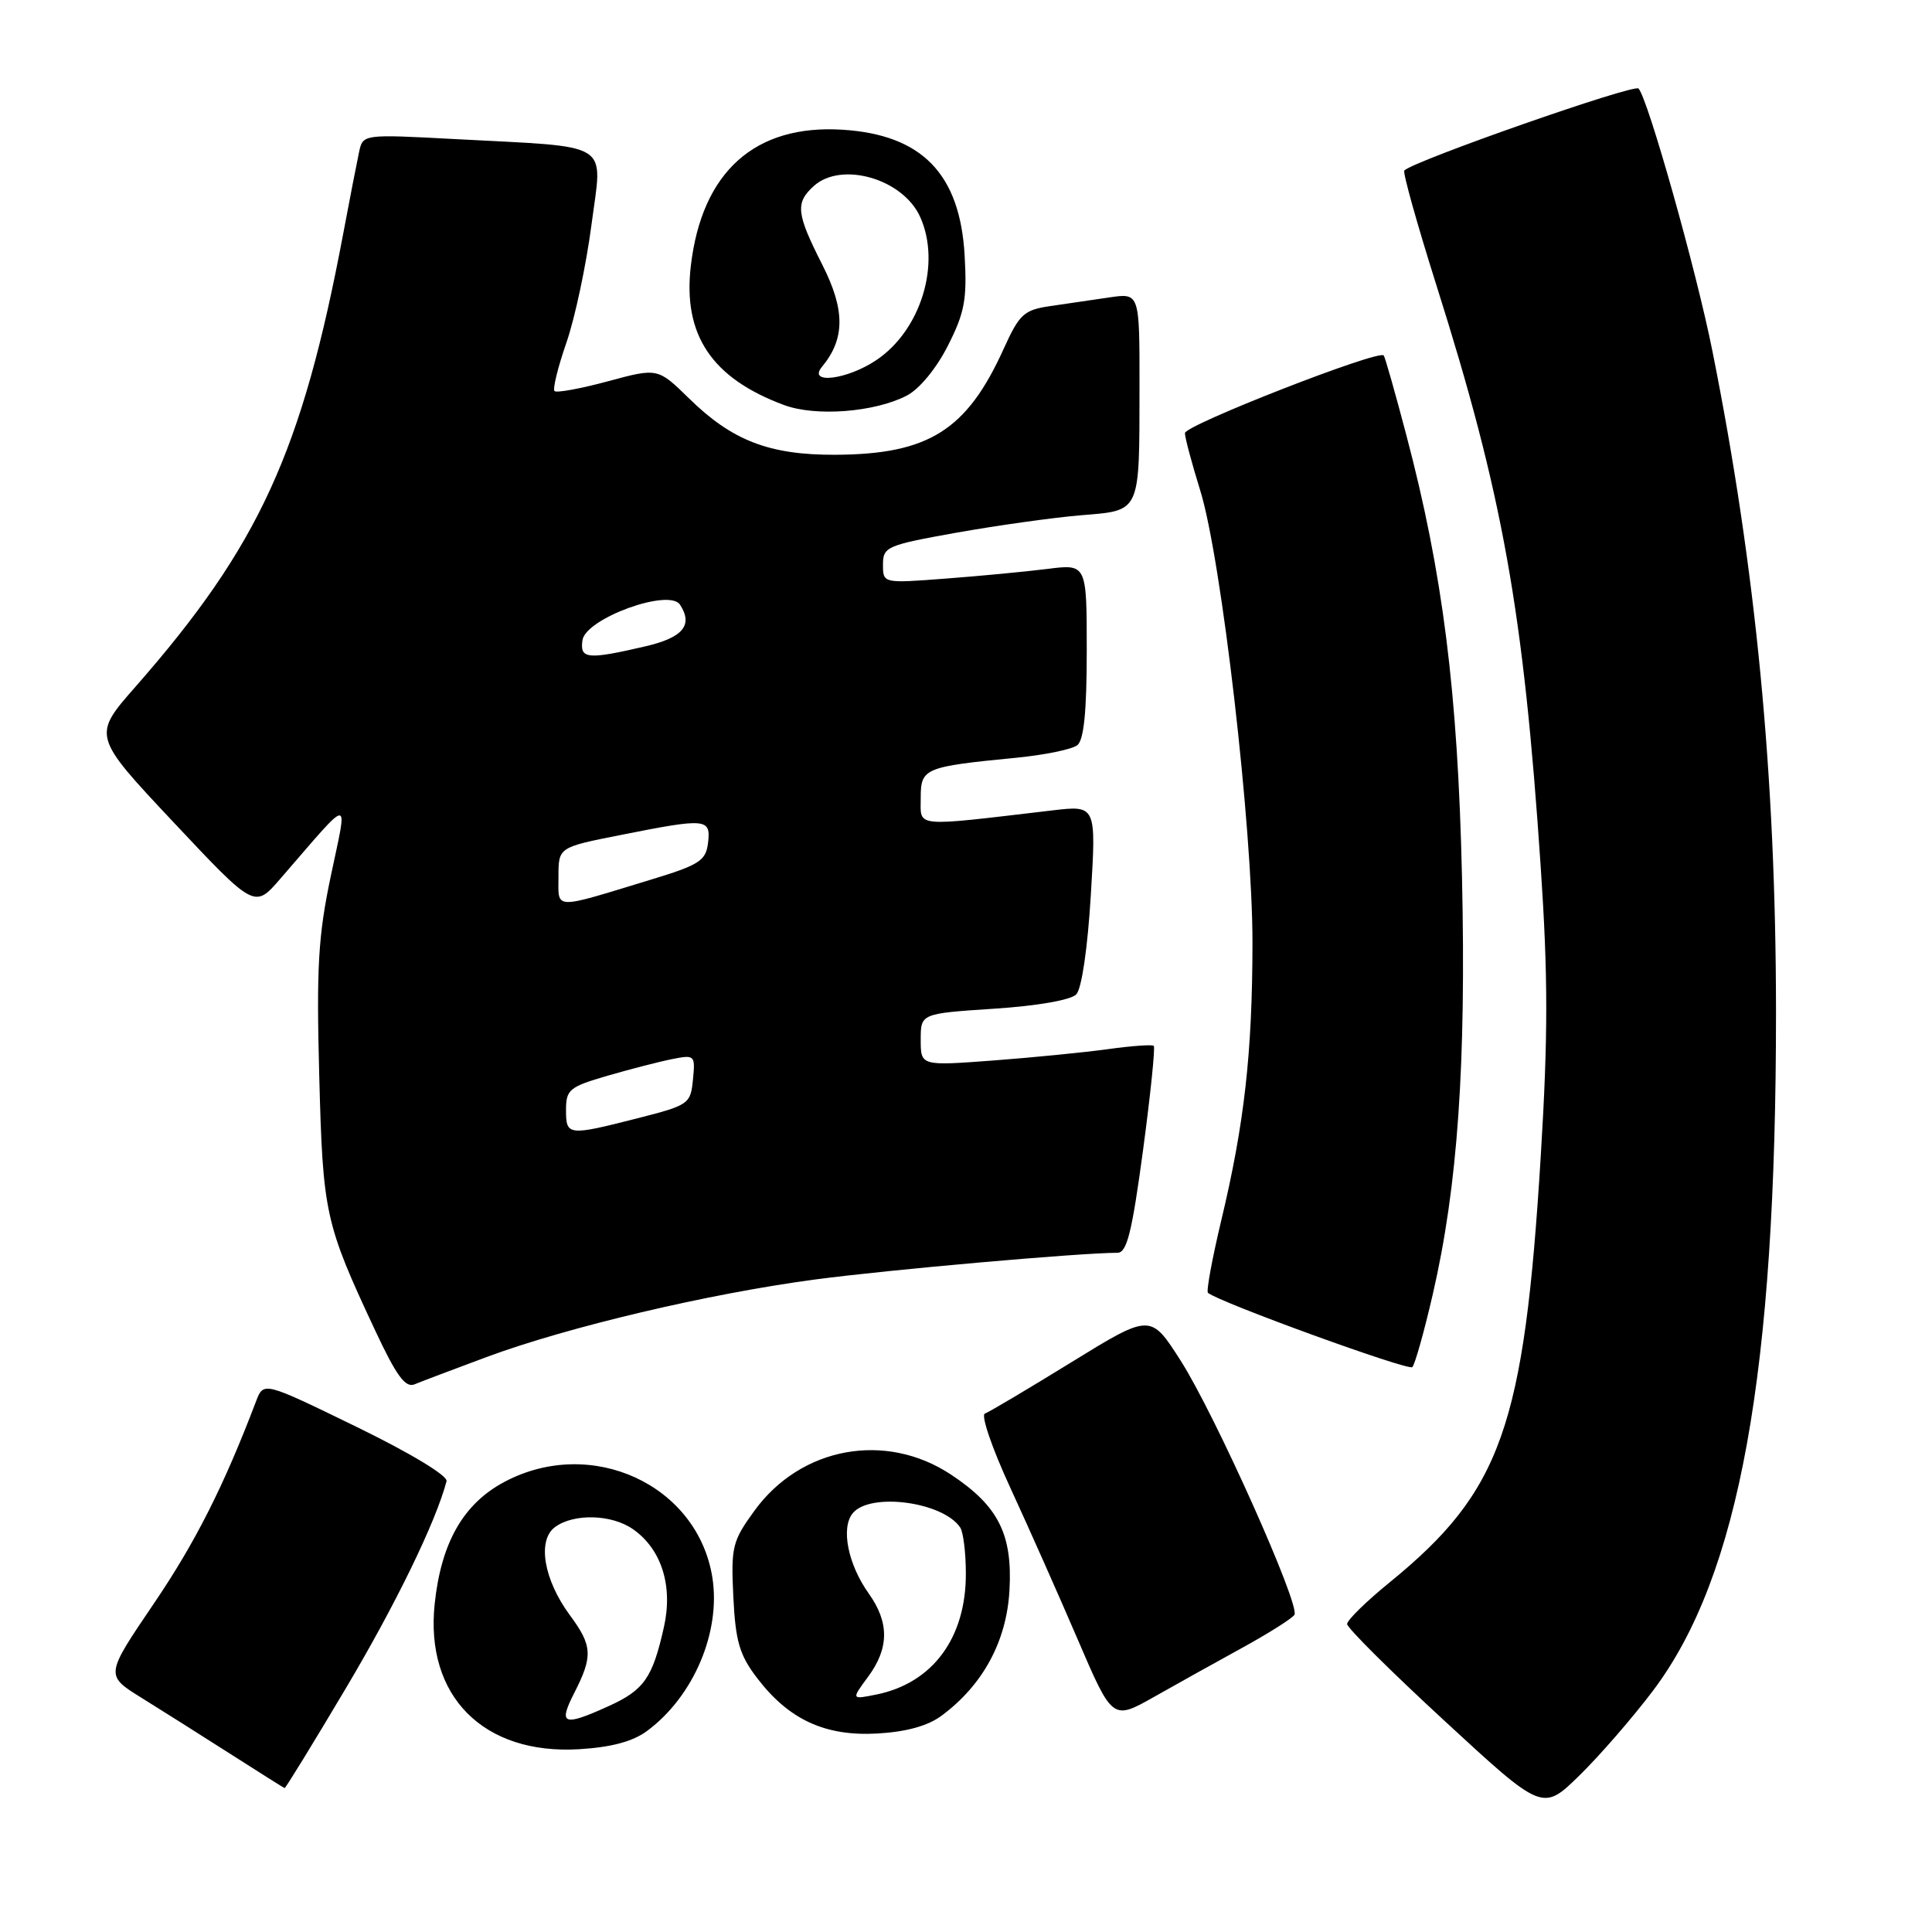 <?xml version="1.0" encoding="UTF-8" standalone="no"?>
<!DOCTYPE svg PUBLIC "-//W3C//DTD SVG 1.1//EN" "http://www.w3.org/Graphics/SVG/1.1/DTD/svg11.dtd" >
<svg xmlns="http://www.w3.org/2000/svg" xmlns:xlink="http://www.w3.org/1999/xlink" version="1.1" viewBox="0 0 256 256">
 <g >
 <path fill="currentColor"
d=" M 219.05 224.00 C 230.48 208.84 235.35 181.90 235.33 134.00 C 235.31 102.75 232.67 75.35 226.90 46.50 C 224.76 35.78 218.34 13.00 217.11 11.73 C 216.50 11.10 187.41 21.28 186.08 22.59 C 185.85 22.82 187.76 29.65 190.32 37.76 C 199.12 65.57 201.87 80.87 204.15 114.83 C 205.13 129.35 205.13 137.33 204.16 153.16 C 201.96 189.10 198.94 197.60 184.14 209.67 C 181.04 212.19 178.50 214.68 178.50 215.19 C 178.50 215.71 184.33 221.50 191.46 228.07 C 204.41 240.02 204.41 240.02 209.28 235.26 C 211.96 232.64 216.36 227.57 219.05 224.00 Z  M 45.80 223.75 C 52.42 212.62 57.74 201.69 59.17 196.27 C 59.36 195.55 54.40 192.55 47.21 189.05 C 34.93 183.07 34.93 183.07 33.94 185.65 C 29.66 196.90 25.91 204.34 20.38 212.49 C 13.94 221.98 13.94 221.98 18.72 224.95 C 21.35 226.58 26.65 229.93 30.50 232.39 C 34.35 234.85 37.60 236.90 37.71 236.93 C 37.83 236.97 41.47 231.04 45.80 223.75 Z  M 85.74 229.36 C 91.91 224.79 95.54 216.24 94.39 209.01 C 92.42 196.74 78.40 190.27 66.91 196.32 C 61.43 199.20 58.46 204.36 57.60 212.50 C 56.30 224.74 64.05 232.54 76.74 231.78 C 81.01 231.52 83.85 230.76 85.74 229.36 Z  M 124.76 227.34 C 130.24 223.28 133.38 217.49 133.76 210.73 C 134.18 203.29 132.28 199.54 126.01 195.39 C 117.35 189.66 106.13 191.71 99.98 200.16 C 97.03 204.22 96.85 204.95 97.17 211.59 C 97.46 217.50 97.99 219.30 100.32 222.35 C 104.53 227.87 109.34 230.09 116.26 229.70 C 120.09 229.48 122.95 228.69 124.76 227.34 Z  M 164.75 218.26 C 168.18 216.37 171.23 214.44 171.52 213.97 C 172.31 212.70 160.97 187.37 156.43 180.27 C 152.45 174.05 152.45 174.05 141.97 180.50 C 136.21 184.05 131.05 187.11 130.50 187.31 C 129.95 187.51 131.46 191.91 133.85 197.09 C 136.24 202.27 140.27 211.33 142.80 217.23 C 147.41 227.96 147.41 227.96 152.95 224.83 C 156.00 223.10 161.31 220.15 164.75 218.26 Z  M 64.49 179.81 C 75.21 175.83 93.94 171.41 108.00 169.54 C 117.78 168.24 143.02 166.01 148.07 166.00 C 149.32 166.00 149.99 163.31 151.45 152.47 C 152.45 145.02 153.09 138.78 152.88 138.58 C 152.67 138.39 149.96 138.58 146.87 139.01 C 143.77 139.44 136.91 140.12 131.62 140.52 C 122.00 141.24 122.00 141.24 122.00 137.77 C 122.00 134.30 122.00 134.30 131.70 133.66 C 137.42 133.29 141.90 132.51 142.61 131.76 C 143.33 131.02 144.12 125.60 144.54 118.60 C 145.26 106.69 145.26 106.69 139.38 107.39 C 120.85 109.57 122.00 109.68 122.00 105.77 C 122.00 101.78 122.42 101.60 134.72 100.40 C 138.45 100.03 142.06 99.29 142.75 98.74 C 143.62 98.06 144.00 94.26 144.00 86.24 C 144.00 74.72 144.00 74.72 138.75 75.39 C 135.86 75.75 129.79 76.33 125.25 76.67 C 117.00 77.30 117.00 77.30 117.00 74.81 C 117.00 72.45 117.50 72.24 126.75 70.58 C 132.11 69.63 139.50 68.59 143.17 68.28 C 151.23 67.61 150.97 68.17 150.99 51.16 C 151.00 38.82 151.00 38.82 147.00 39.41 C 144.80 39.74 141.27 40.25 139.15 40.56 C 135.68 41.07 135.08 41.62 133.01 46.18 C 128.11 57.03 123.05 60.21 110.64 60.26 C 101.94 60.29 97.02 58.39 91.33 52.82 C 87.16 48.74 87.16 48.74 80.56 50.52 C 76.94 51.50 73.75 52.08 73.48 51.82 C 73.21 51.55 73.92 48.67 75.05 45.41 C 76.18 42.16 77.67 35.14 78.37 29.81 C 79.84 18.55 81.44 19.56 60.30 18.43 C 48.09 17.78 48.09 17.78 47.58 20.14 C 47.30 21.44 46.35 26.32 45.47 31.00 C 40.02 59.92 34.32 72.34 17.95 91.00 C 12.24 97.50 12.24 97.50 22.98 108.94 C 33.73 120.38 33.73 120.38 37.11 116.48 C 46.81 105.29 46.08 105.35 43.85 116.00 C 42.16 124.01 41.92 128.16 42.30 142.50 C 42.78 160.84 43.05 162.05 49.71 176.29 C 52.52 182.29 53.71 183.93 54.93 183.43 C 55.79 183.07 60.10 181.44 64.49 179.81 Z  M 189.85 171.50 C 193.16 157.17 194.28 141.02 193.72 116.13 C 193.16 91.62 191.18 75.93 186.32 57.55 C 184.86 52.02 183.53 47.32 183.35 47.10 C 182.71 46.29 157.00 56.33 157.01 57.39 C 157.01 58.00 157.93 61.42 159.04 65.00 C 161.85 74.05 165.98 109.80 165.96 125.00 C 165.94 139.57 164.88 148.93 161.82 161.73 C 160.61 166.80 159.82 171.11 160.06 171.31 C 161.63 172.59 186.62 181.67 187.14 181.15 C 187.49 180.79 188.71 176.45 189.85 171.50 Z  M 120.15 52.42 C 121.82 51.56 124.07 48.83 125.60 45.81 C 127.83 41.41 128.15 39.67 127.82 33.86 C 127.21 23.05 122.18 17.86 111.66 17.19 C 100.04 16.45 93.01 22.75 91.54 35.21 C 90.46 44.37 94.30 50.11 103.89 53.67 C 108.08 55.23 115.89 54.63 120.15 52.42 Z  M 76.11 224.29 C 78.58 219.44 78.50 218.06 75.51 214.02 C 72.04 209.31 71.16 204.09 73.55 202.34 C 76.05 200.51 81.06 200.65 83.88 202.63 C 87.66 205.27 89.20 210.16 87.97 215.61 C 86.47 222.32 85.34 223.94 80.67 226.06 C 74.61 228.81 73.93 228.55 76.11 224.29 Z  M 115.02 222.19 C 117.82 218.40 117.85 215.00 115.12 211.16 C 112.35 207.27 111.39 202.44 113.00 200.50 C 115.31 197.71 124.96 199.00 127.23 202.40 C 127.64 203.00 127.98 205.75 127.98 208.50 C 128.01 217.03 123.58 223.02 116.14 224.53 C 112.79 225.21 112.79 225.21 115.02 222.19 Z  M 75.00 147.07 C 75.00 144.38 75.45 144.01 80.47 142.55 C 83.47 141.68 87.33 140.68 89.04 140.34 C 92.06 139.74 92.14 139.81 91.82 143.05 C 91.51 146.28 91.28 146.44 84.50 148.17 C 75.24 150.53 75.00 150.50 75.00 147.07 Z  M 74.00 116.16 C 74.00 112.27 74.00 112.27 82.25 110.64 C 93.61 108.38 94.20 108.43 93.82 111.68 C 93.53 114.06 92.70 114.60 86.11 116.60 C 73.14 120.55 74.00 120.58 74.00 116.16 Z  M 77.18 84.83 C 77.61 81.94 88.69 77.91 90.11 80.13 C 91.87 82.85 90.49 84.49 85.49 85.65 C 77.83 87.43 76.81 87.33 77.18 84.83 Z  M 108.92 48.60 C 111.99 44.90 112.00 41.06 108.95 35.06 C 105.51 28.28 105.36 26.89 107.83 24.65 C 111.49 21.34 119.62 23.68 121.91 28.71 C 124.74 34.91 122.03 43.77 116.10 47.73 C 112.22 50.33 106.96 50.96 108.92 48.60 Z "/>
</g>
</svg>